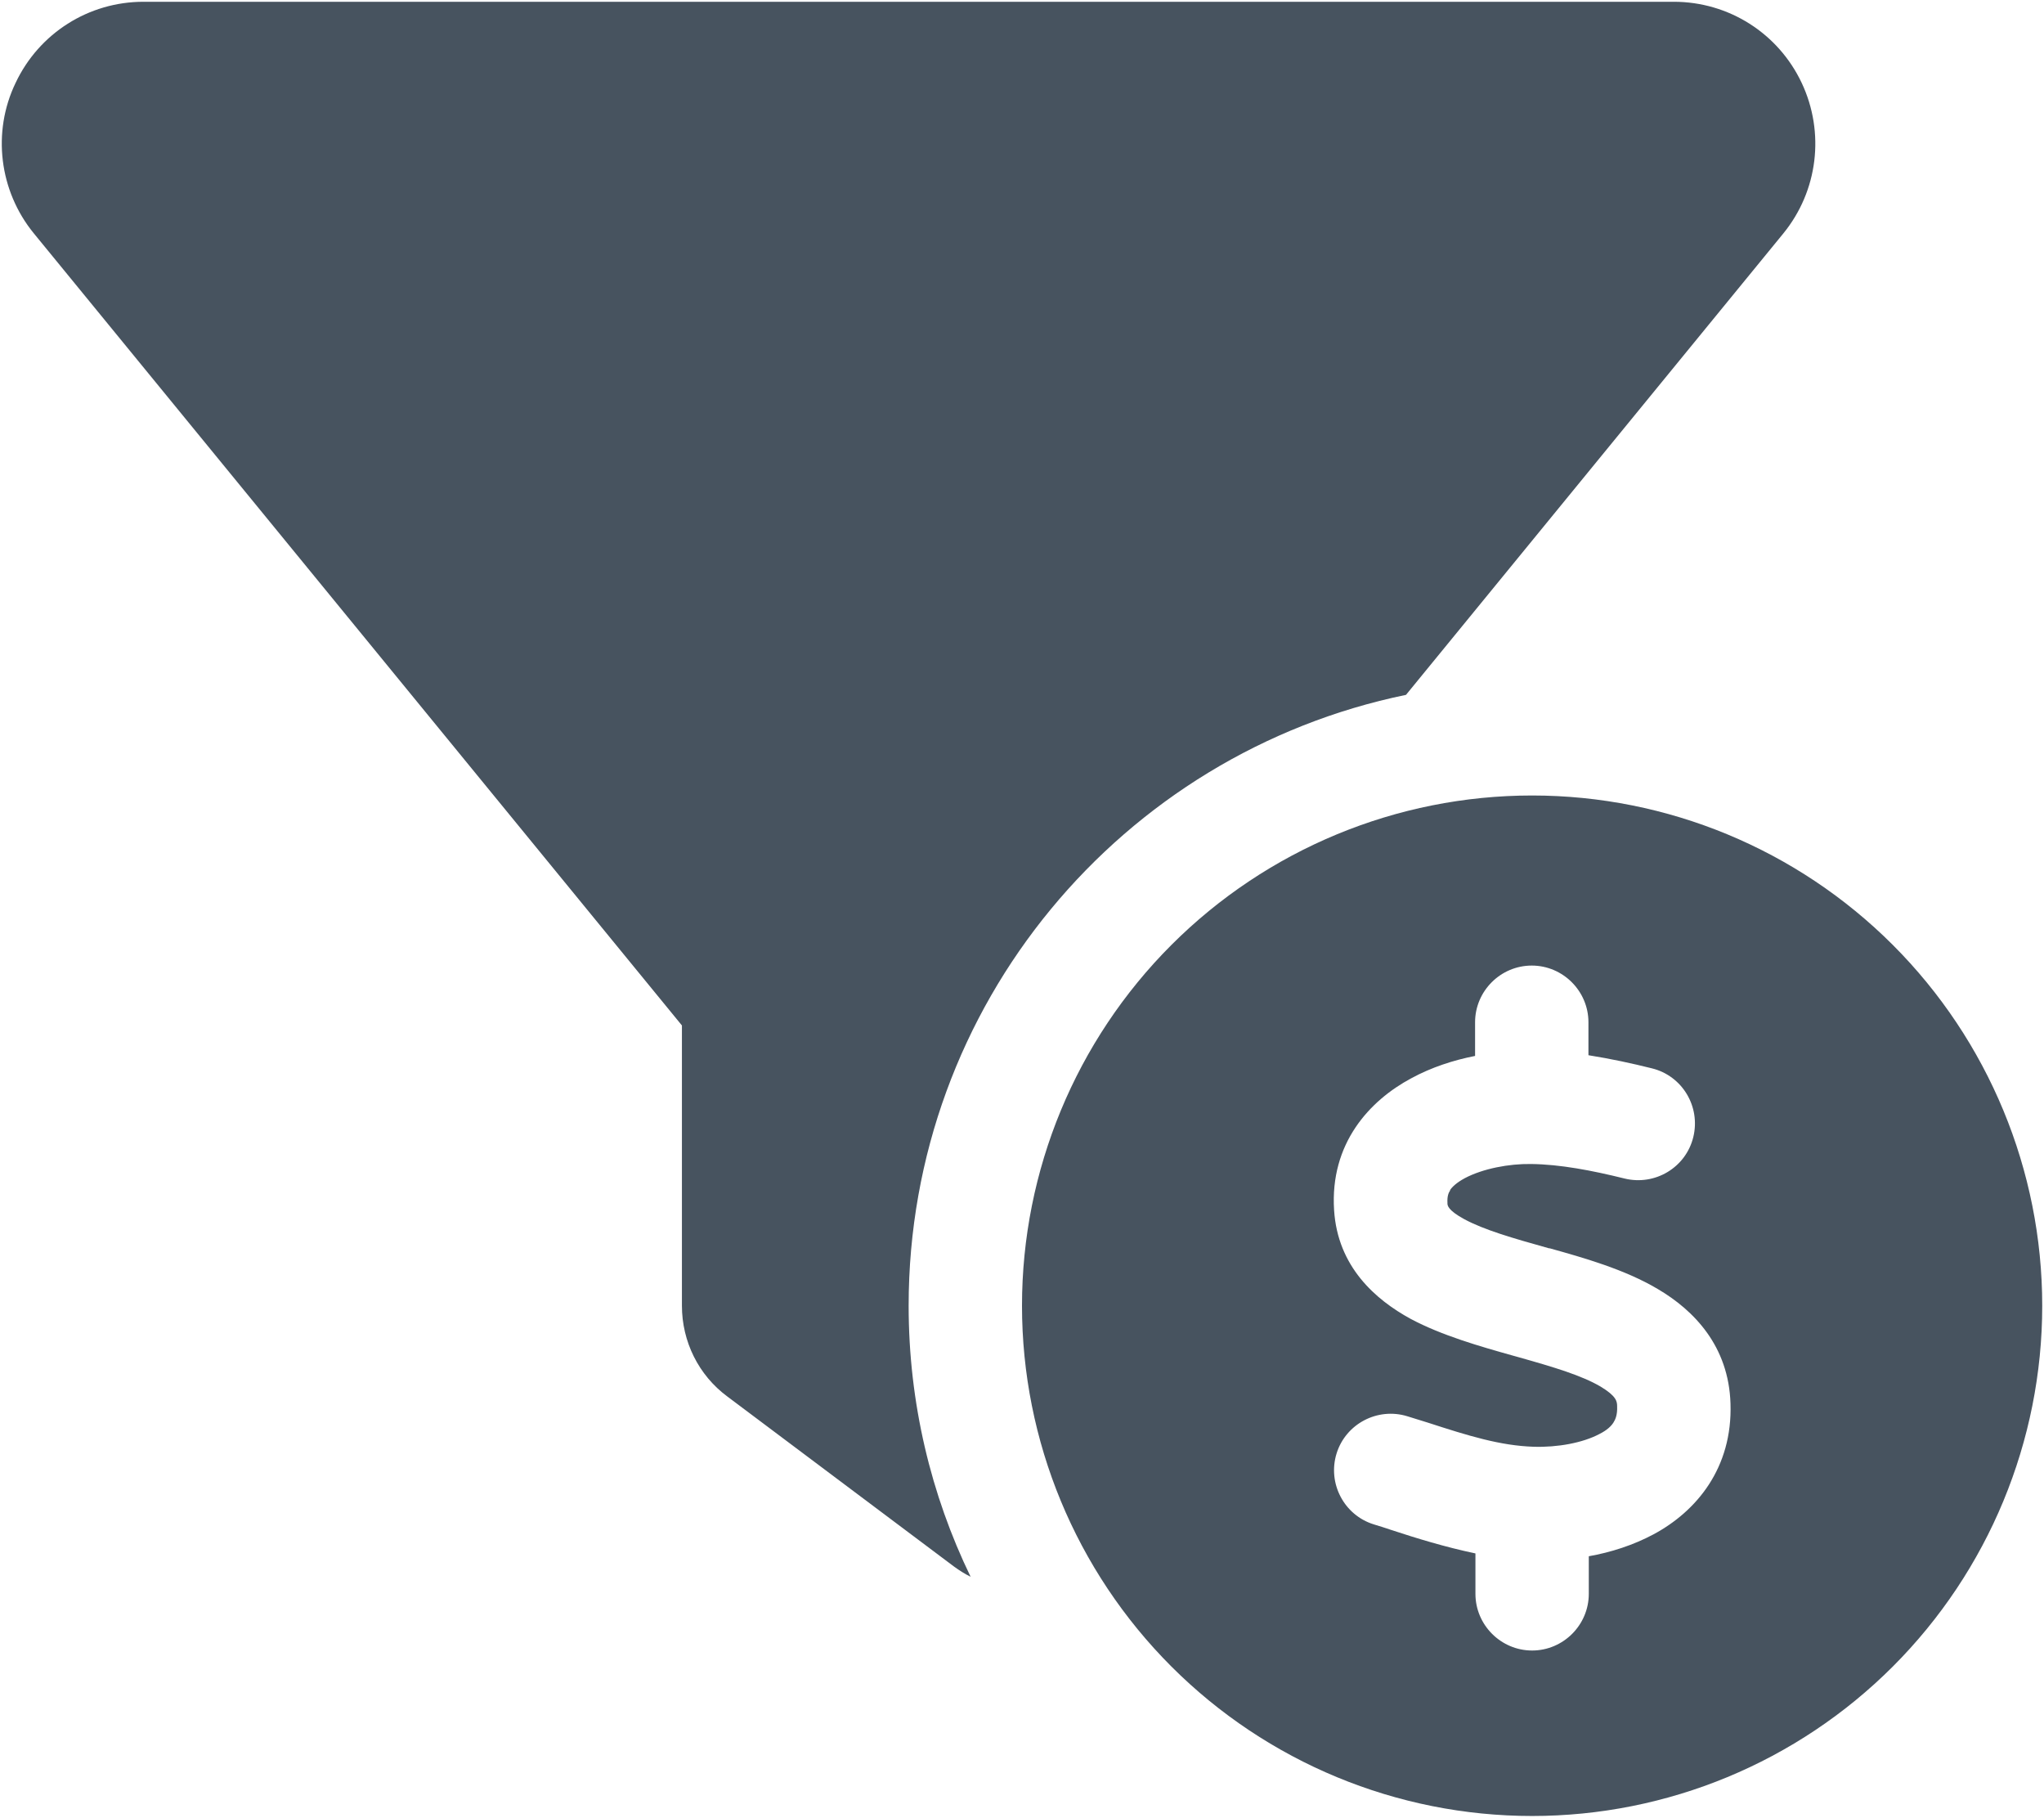<svg width="577" height="513" viewBox="0 0 577 513" fill="none" xmlns="http://www.w3.org/2000/svg">
<g clip-path="url(#clip0_104_1394)">
<path d="M4.4 23.4C11 9.4 25 0.5 40.5 0.5H472.5C488 0.5 502 9.4 508.6 23.4C515.2 37.4 513.2 53.9 503.4 65.9L396.9 196.1C316.7 212.6 256.5 283.5 256.5 368.5C256.5 395.9 262.8 421.9 274 445C272.4 444.2 270.8 443.2 269.3 442.1L205.3 394.1C197.2 388.1 192.5 378.6 192.5 368.5V289.4L9.5 65.8C-0.2 53.9 -2.3 37.3 4.4 23.4ZM288.5 368.5C288.5 330.309 303.672 293.682 330.677 266.677C357.682 239.671 394.309 224.5 432.5 224.5C470.691 224.5 507.318 239.671 534.323 266.677C561.329 293.682 576.5 330.309 576.5 368.5C576.5 406.691 561.329 443.318 534.323 470.323C507.318 497.329 470.691 512.5 432.5 512.5C394.309 512.5 357.682 497.329 330.677 470.323C303.672 443.318 288.5 406.691 288.5 368.5ZM409.3 335.9C409.9 335 411.1 333.8 413.5 332.5C418.6 329.8 426 328.4 432.2 328.5C440.4 328.6 449.3 330.3 458.6 332.6C467.2 334.7 475.9 329.5 478 320.9C480.1 312.3 474.9 303.6 466.3 301.5C460.7 300.1 454.7 298.8 448.4 297.8V288.5C448.4 279.7 441.2 272.5 432.4 272.5C423.6 272.5 416.4 279.7 416.4 288.5V298C410.3 299.2 404.1 301.2 398.4 304.3C386.6 310.6 375.4 322.7 376.6 341.5C377.6 357.5 388.3 366.8 398.2 372.2C407 376.9 417.9 380 426.8 382.5L428.6 383C438.9 385.9 446.5 388.2 451.8 391.3C456.3 394 456.5 395.5 456.5 396.9C456.6 399.3 456 400.6 455.5 401.4C454.9 402.4 453.7 403.6 451.5 404.7C446.8 407.2 439.7 408.5 433 408.3C423.5 408 414.5 405.2 403.1 401.5C401.2 400.9 399.3 400.3 397.3 399.7C388.9 397.1 379.9 401.8 377.3 410.2C374.7 418.6 379.4 427.6 387.8 430.2C389.4 430.7 391.1 431.2 392.8 431.8C399.8 434.1 407.9 436.6 416.5 438.4V449.8C416.5 458.6 423.7 465.8 432.5 465.8C441.3 465.8 448.5 458.6 448.5 449.8V439.2C454.7 438.1 461 436.1 466.8 433C478.9 426.5 489.1 414.3 488.5 396.1C488 379.9 478.2 369.8 468 363.8C458.6 358.2 446.8 354.9 437.5 352.3H437.3C426.9 349.4 419 347.1 413.4 344.1C408.6 341.5 408.6 340.1 408.6 339.6V339.5C408.5 337.6 408.9 336.6 409.4 335.9H409.3Z" fill="#47535F"/>
</g>
<defs>
<clipPath id="clip0_104_1394">
<rect width="576" height="512" fill="white" transform="translate(0.5 0.5)"/>
</clipPath>
</defs>
</svg>
